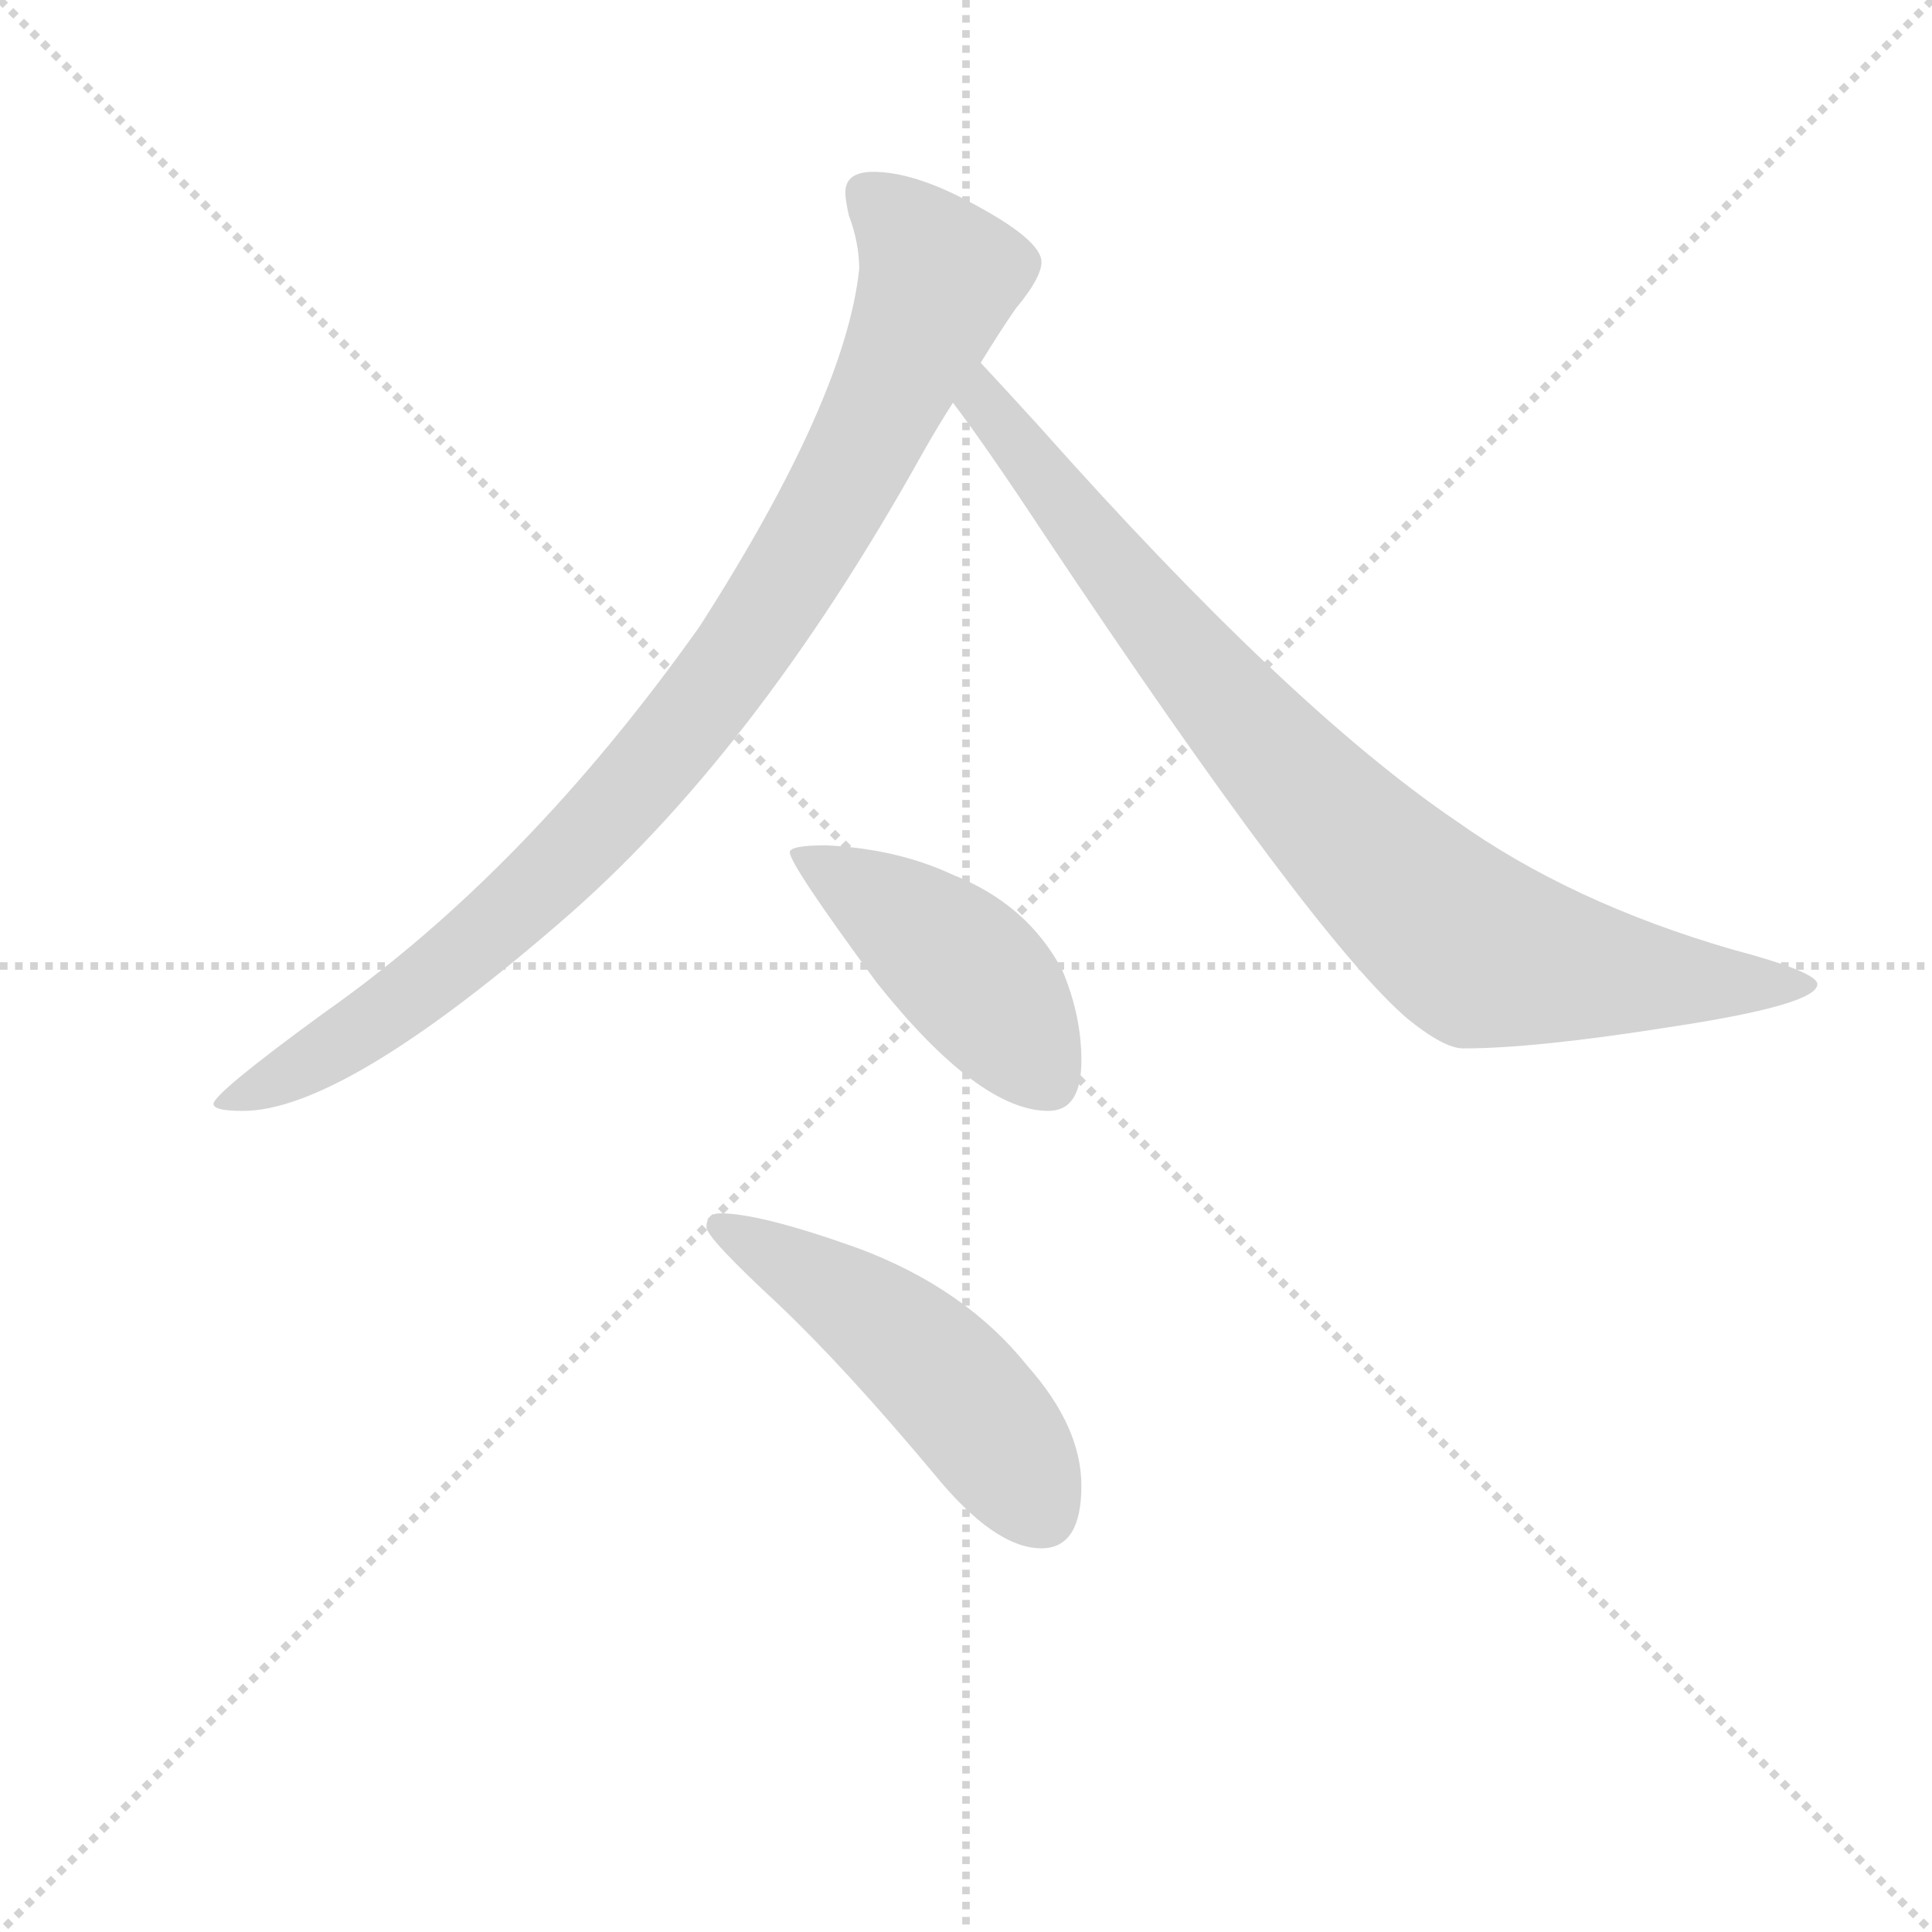 <svg version="1.1" viewBox="0 0 1024 1024" xmlns="http://www.w3.org/2000/svg">
  <g stroke="lightgray" stroke-dasharray="1,1" stroke-width="1" transform="scale(4, 4)">
    <line x1="0" y1="0" x2="256" y2="256"></line>
    <line x1="256" y1="0" x2="0" y2="256"></line>
    <line x1="128" y1="0" x2="128" y2="256"></line>
    <line x1="0" y1="128" x2="256" y2="128"></line>
  </g>
  <g transform="scale(0.92, -0.92) translate(60, -830)">
    <style type="text/css">
      
        @keyframes keyframes0 {
          from {
            stroke: blue;
            stroke-dashoffset: 967;
            stroke-width: 128;
          }
          76% {
            animation-timing-function: step-end;
            stroke: blue;
            stroke-dashoffset: 0;
            stroke-width: 128;
          }
          to {
            stroke: black;
            stroke-width: 1024;
          }
        }
        #make-me-a-hanzi-animation-0 {
          animation: keyframes0 1.037s both;
          animation-delay: 0s;
          animation-timing-function: linear;
        }
      
        @keyframes keyframes1 {
          from {
            stroke: blue;
            stroke-dashoffset: 890;
            stroke-width: 128;
          }
          74% {
            animation-timing-function: step-end;
            stroke: blue;
            stroke-dashoffset: 0;
            stroke-width: 128;
          }
          to {
            stroke: black;
            stroke-width: 1024;
          }
        }
        #make-me-a-hanzi-animation-1 {
          animation: keyframes1 0.974s both;
          animation-delay: 1.037s;
          animation-timing-function: linear;
        }
      
        @keyframes keyframes2 {
          from {
            stroke: blue;
            stroke-dashoffset: 455;
            stroke-width: 128;
          }
          60% {
            animation-timing-function: step-end;
            stroke: blue;
            stroke-dashoffset: 0;
            stroke-width: 128;
          }
          to {
            stroke: black;
            stroke-width: 1024;
          }
        }
        #make-me-a-hanzi-animation-2 {
          animation: keyframes2 0.62s both;
          animation-delay: 2.011s;
          animation-timing-function: linear;
        }
      
        @keyframes keyframes3 {
          from {
            stroke: blue;
            stroke-dashoffset: 511;
            stroke-width: 128;
          }
          62% {
            animation-timing-function: step-end;
            stroke: blue;
            stroke-dashoffset: 0;
            stroke-width: 128;
          }
          to {
            stroke: black;
            stroke-width: 1024;
          }
        }
        #make-me-a-hanzi-animation-3 {
          animation: keyframes3 0.666s both;
          animation-delay: 2.632s;
          animation-timing-function: linear;
        }
      
    </style>
    
      <path d="M 443 731 Q 427 731 427 719 Q 427 715 429 706 Q 435 690 435 675 Q 427 600 343 469 Q 243 328 126 246 Q 63 200 63 194 Q 63 190 80 190 Q 137 190 262 298 Q 374 394 471 568 Q 480 584 489 598 L 505 621 Q 516 639 525 652 Q 540 670 540 679 Q 540 692 498 714 Q 466 731 443 731 Z" fill="lightgray"></path>
    
      <path d="M 489 598 Q 508 573 541 523 Q 697 289 751 243 Q 772 226 783 226 Q 824 226 900 238 Q 987 251 987 263 Q 987 270 938 283 Q 845 310 779 357 Q 683 422 539 584 Q 519 606 505 621 C 485 643 471 622 489 598 Z" fill="lightgray"></path>
    
      <path d="M 416 343 Q 395 343 395 339 Q 395 332 445 264 Q 504 190 544 190 Q 563 190 563 219 Q 563 245 552 271 Q 532 309 489 326 Q 457 341 416 343 Z" fill="lightgray"></path>
    
      <path d="M 355 131 Q 347 131 347 123 Q 347 117 388 79 Q 427 42 478 -19 Q 513 -62 540 -62 Q 563 -62 563 -26 Q 563 8 532 43 Q 496 88 434 111 Q 378 131 355 131 Z" fill="lightgray"></path>
    
    
      <clipPath id="make-me-a-hanzi-clip-0">
        <path d="M 443 731 Q 427 731 427 719 Q 427 715 429 706 Q 435 690 435 675 Q 427 600 343 469 Q 243 328 126 246 Q 63 200 63 194 Q 63 190 80 190 Q 137 190 262 298 Q 374 394 471 568 Q 480 584 489 598 L 505 621 Q 516 639 525 652 Q 540 670 540 679 Q 540 692 498 714 Q 466 731 443 731 Z"></path>
      </clipPath>
      <path clip-path="url(#make-me-a-hanzi-clip-0)" d="M 440 719 L 481 671 L 413 528 L 354 436 L 280 348 L 222 293 L 138 230 L 66 194" fill="none" id="make-me-a-hanzi-animation-0" stroke-dasharray="839 1678" stroke-linecap="round"></path>
    
      <clipPath id="make-me-a-hanzi-clip-1">
        <path d="M 489 598 Q 508 573 541 523 Q 697 289 751 243 Q 772 226 783 226 Q 824 226 900 238 Q 987 251 987 263 Q 987 270 938 283 Q 845 310 779 357 Q 683 422 539 584 Q 519 606 505 621 C 485 643 471 622 489 598 Z"></path>
      </clipPath>
      <path clip-path="url(#make-me-a-hanzi-clip-1)" d="M 504 613 L 507 599 L 529 569 L 623 451 L 699 366 L 781 290 L 792 282 L 851 271 L 983 263" fill="none" id="make-me-a-hanzi-animation-1" stroke-dasharray="762 1524" stroke-linecap="round"></path>
    
      <clipPath id="make-me-a-hanzi-clip-2">
        <path d="M 416 343 Q 395 343 395 339 Q 395 332 445 264 Q 504 190 544 190 Q 563 190 563 219 Q 563 245 552 271 Q 532 309 489 326 Q 457 341 416 343 Z"></path>
      </clipPath>
      <path clip-path="url(#make-me-a-hanzi-clip-2)" d="M 399 338 L 436 318 L 494 274 L 545 207" fill="none" id="make-me-a-hanzi-animation-2" stroke-dasharray="327 654" stroke-linecap="round"></path>
    
      <clipPath id="make-me-a-hanzi-clip-3">
        <path d="M 355 131 Q 347 131 347 123 Q 347 117 388 79 Q 427 42 478 -19 Q 513 -62 540 -62 Q 563 -62 563 -26 Q 563 8 532 43 Q 496 88 434 111 Q 378 131 355 131 Z"></path>
      </clipPath>
      <path clip-path="url(#make-me-a-hanzi-clip-3)" d="M 354 124 L 417 90 L 463 56 L 506 11 L 541 -42" fill="none" id="make-me-a-hanzi-animation-3" stroke-dasharray="383 766" stroke-linecap="round"></path>
    
  </g>
</svg>
